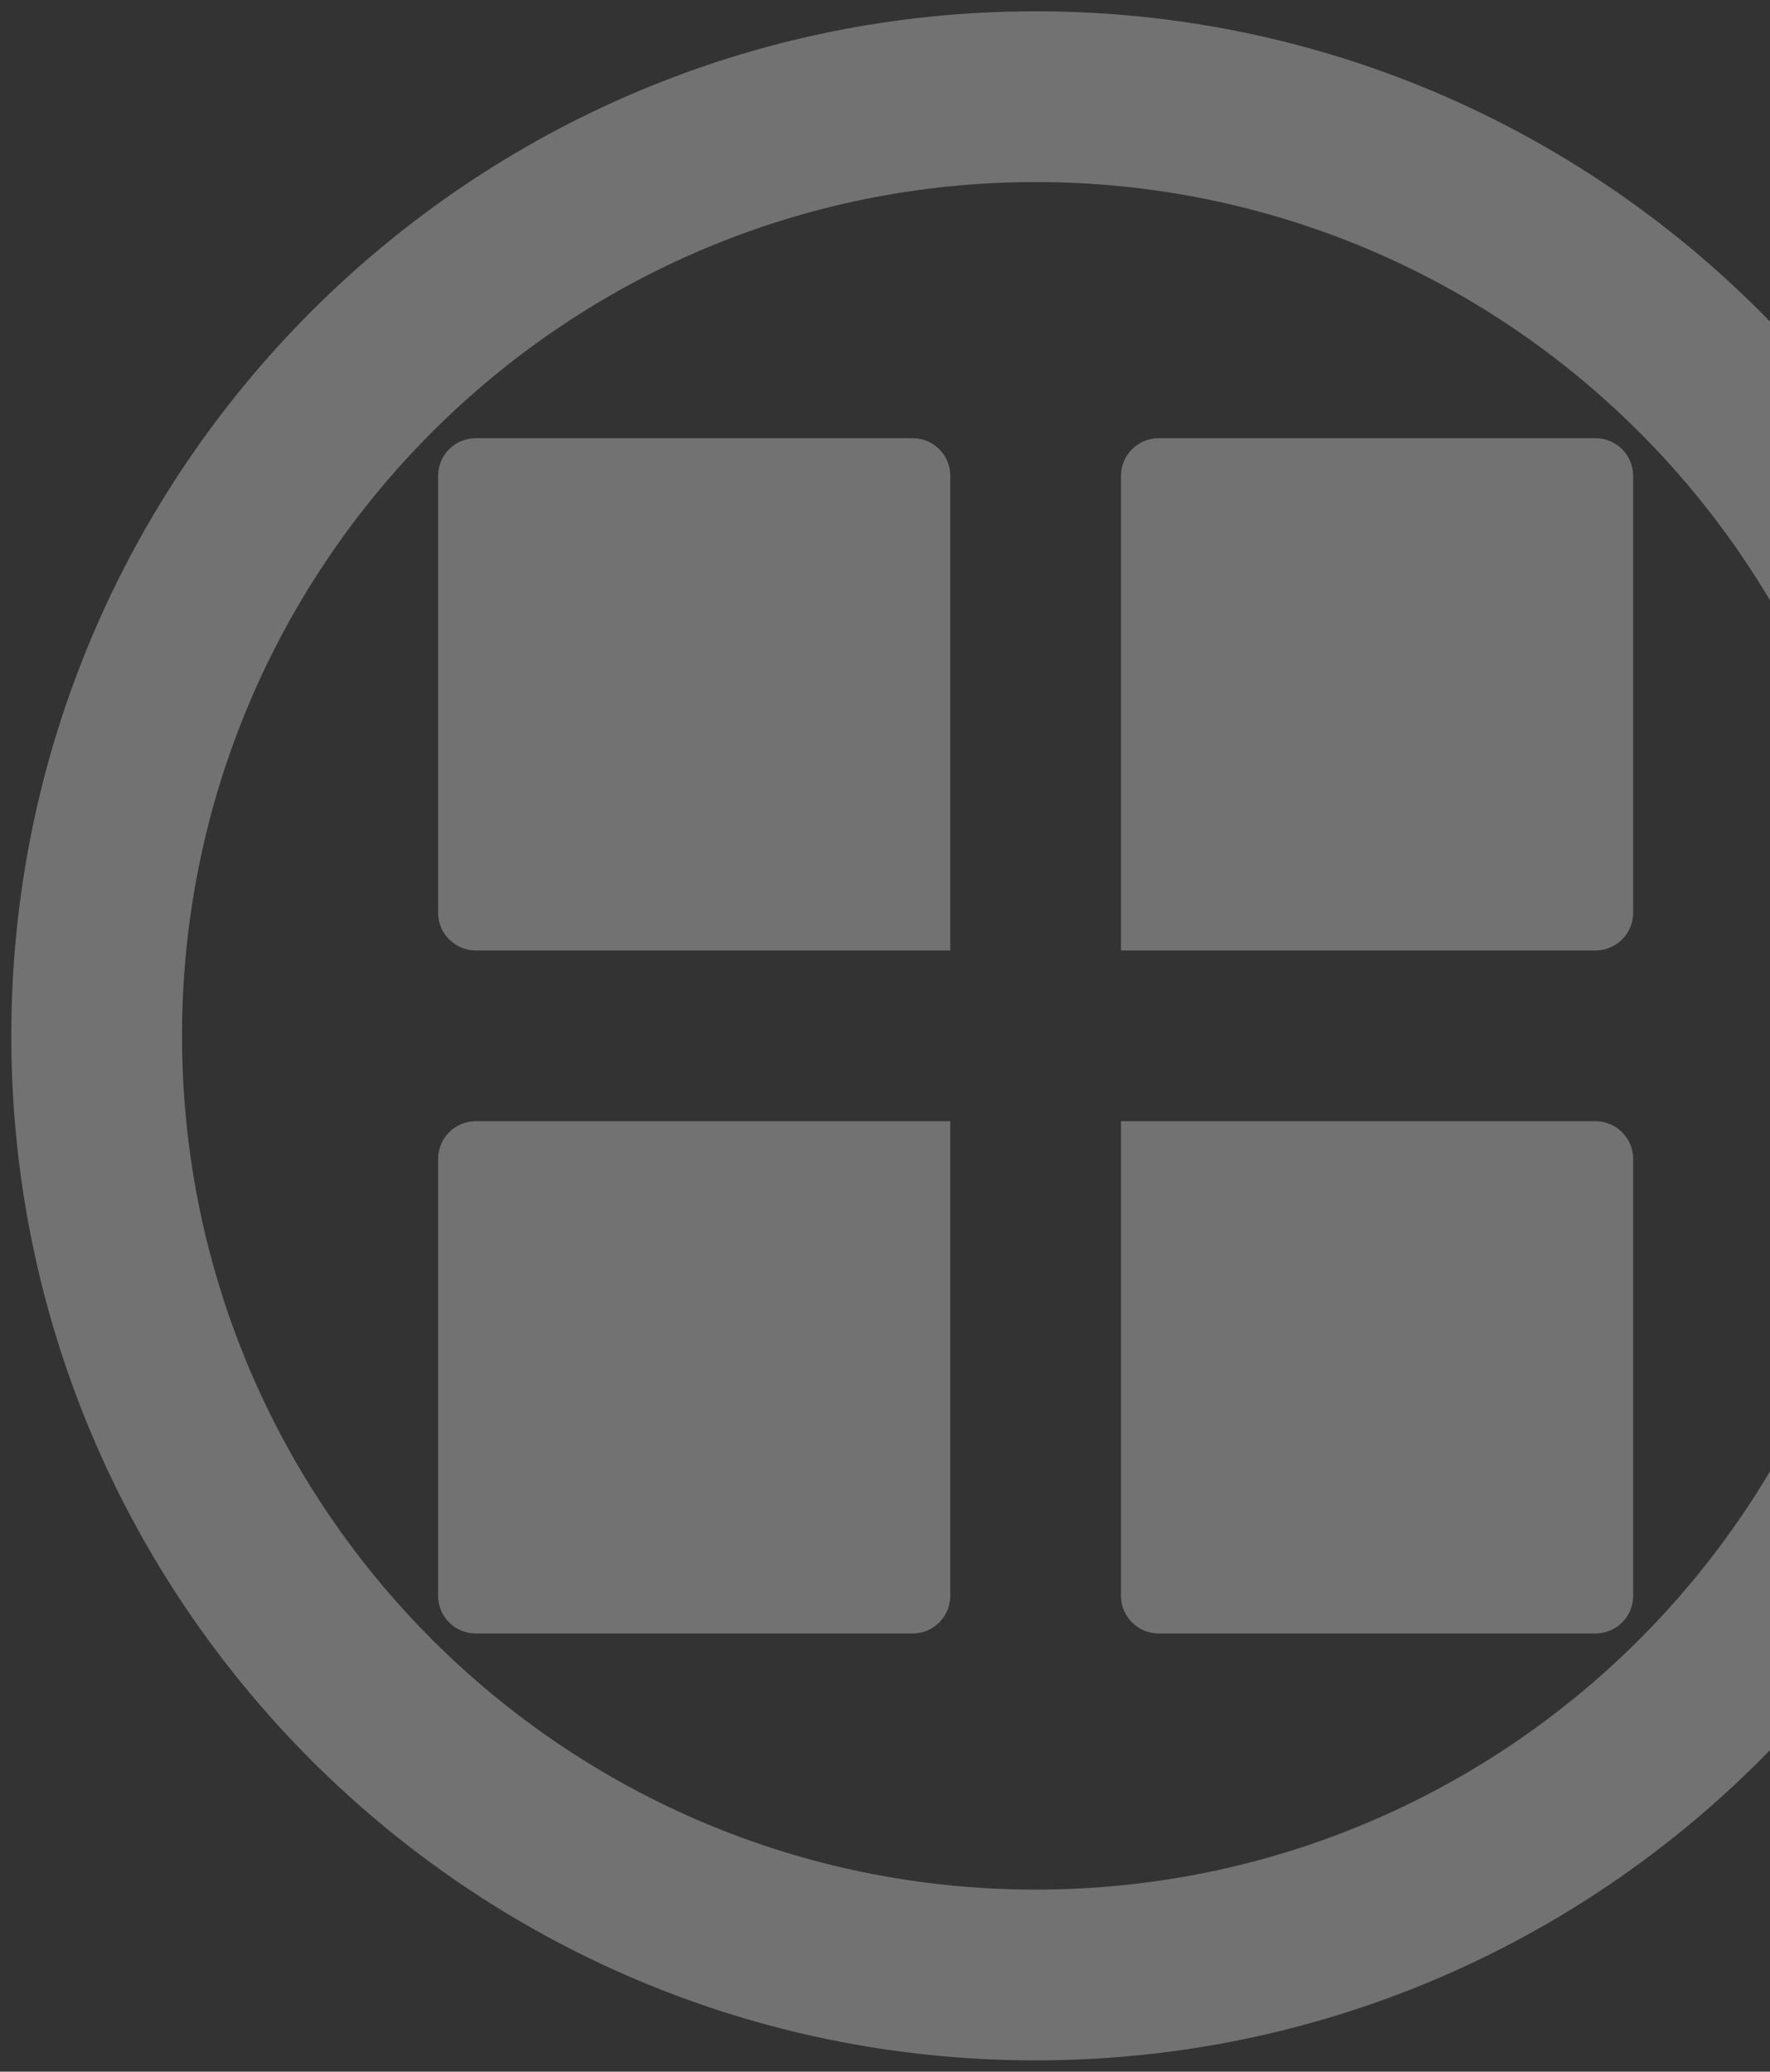 <?xml version="1.0" encoding="UTF-8"?>
<svg width="94px" height="110px" viewBox="0 0 94 110" version="1.1" xmlns="http://www.w3.org/2000/svg" xmlns:xlink="http://www.w3.org/1999/xlink">
    <rect x="0" y="0" width="94" height="110" fill="#333333" stroke="none"/>
    <!-- Generator: Sketch 52.6 (67491) - http://www.bohemiancoding.com/sketch -->
    <title>更多功能绿@3x</title>
    <desc>Created with Sketch.</desc>
    <g id="定位学生卡家长端" stroke="none" stroke-width="1" fill="none" fill-rule="evenodd" opacity="0.312">
        <g id="更多功能" transform="translate(-281, -112)" fill="#FFFFFF">
            <g id="更多功能灰-copy" transform="translate(268, 99)">
                <g id="Group" transform="translate(13.6, 13.6)">
                    <path d="M54.4,108.8 C24.356,108.8 0,84.444 0,54.4 C0,24.356 24.356,0 54.4,0 C84.444,0 108.8,24.356 108.8,54.4 C108.8,84.444 84.444,108.8 54.4,108.8 Z M54.4,99.733 C79.437,99.733 99.733,79.437 99.733,54.4 C99.733,29.363 79.437,9.067 54.4,9.067 C29.363,9.067 9.067,29.363 9.067,54.4 C9.067,79.437 29.363,99.733 54.4,99.733 Z" id="Oval" fill-rule="nonzero"></path>
                    <path d="M24.667,22.667 L47.867,22.667 C48.971,22.667 49.867,23.562 49.867,24.667 L49.867,49.867 L24.667,49.867 C23.562,49.867 22.667,48.971 22.667,47.867 L22.667,24.667 C22.667,23.562 23.562,22.667 24.667,22.667 Z" id="更多功能绿" fill-rule="nonzero"></path>
                    <path d="M24.667,58.933 L49.867,58.933 L49.867,84.133 C49.867,85.238 48.971,86.133 47.867,86.133 L24.667,86.133 C23.562,86.133 22.667,85.238 22.667,84.133 L22.667,60.933 C22.667,59.829 23.562,58.933 24.667,58.933 Z" id="更多功能绿-copy" fill-rule="nonzero"></path>
                    <path d="M60.933,22.667 L84.133,22.667 C85.238,22.667 86.133,23.562 86.133,24.667 L86.133,47.867 C86.133,48.971 85.238,49.867 84.133,49.867 L58.933,49.867 L58.933,24.667 C58.933,23.562 59.829,22.667 60.933,22.667 Z" id="更多功能绿" fill-rule="nonzero"></path>
                    <path d="M58.933,58.933 L84.133,58.933 C85.238,58.933 86.133,59.829 86.133,60.933 L86.133,84.133 C86.133,85.238 85.238,86.133 84.133,86.133 L60.933,86.133 C59.829,86.133 58.933,85.238 58.933,84.133 L58.933,58.933 Z" id="更多功能绿-copy-2" fill-rule="nonzero"></path>
                </g>
            </g>
        </g>
    </g>
</svg>